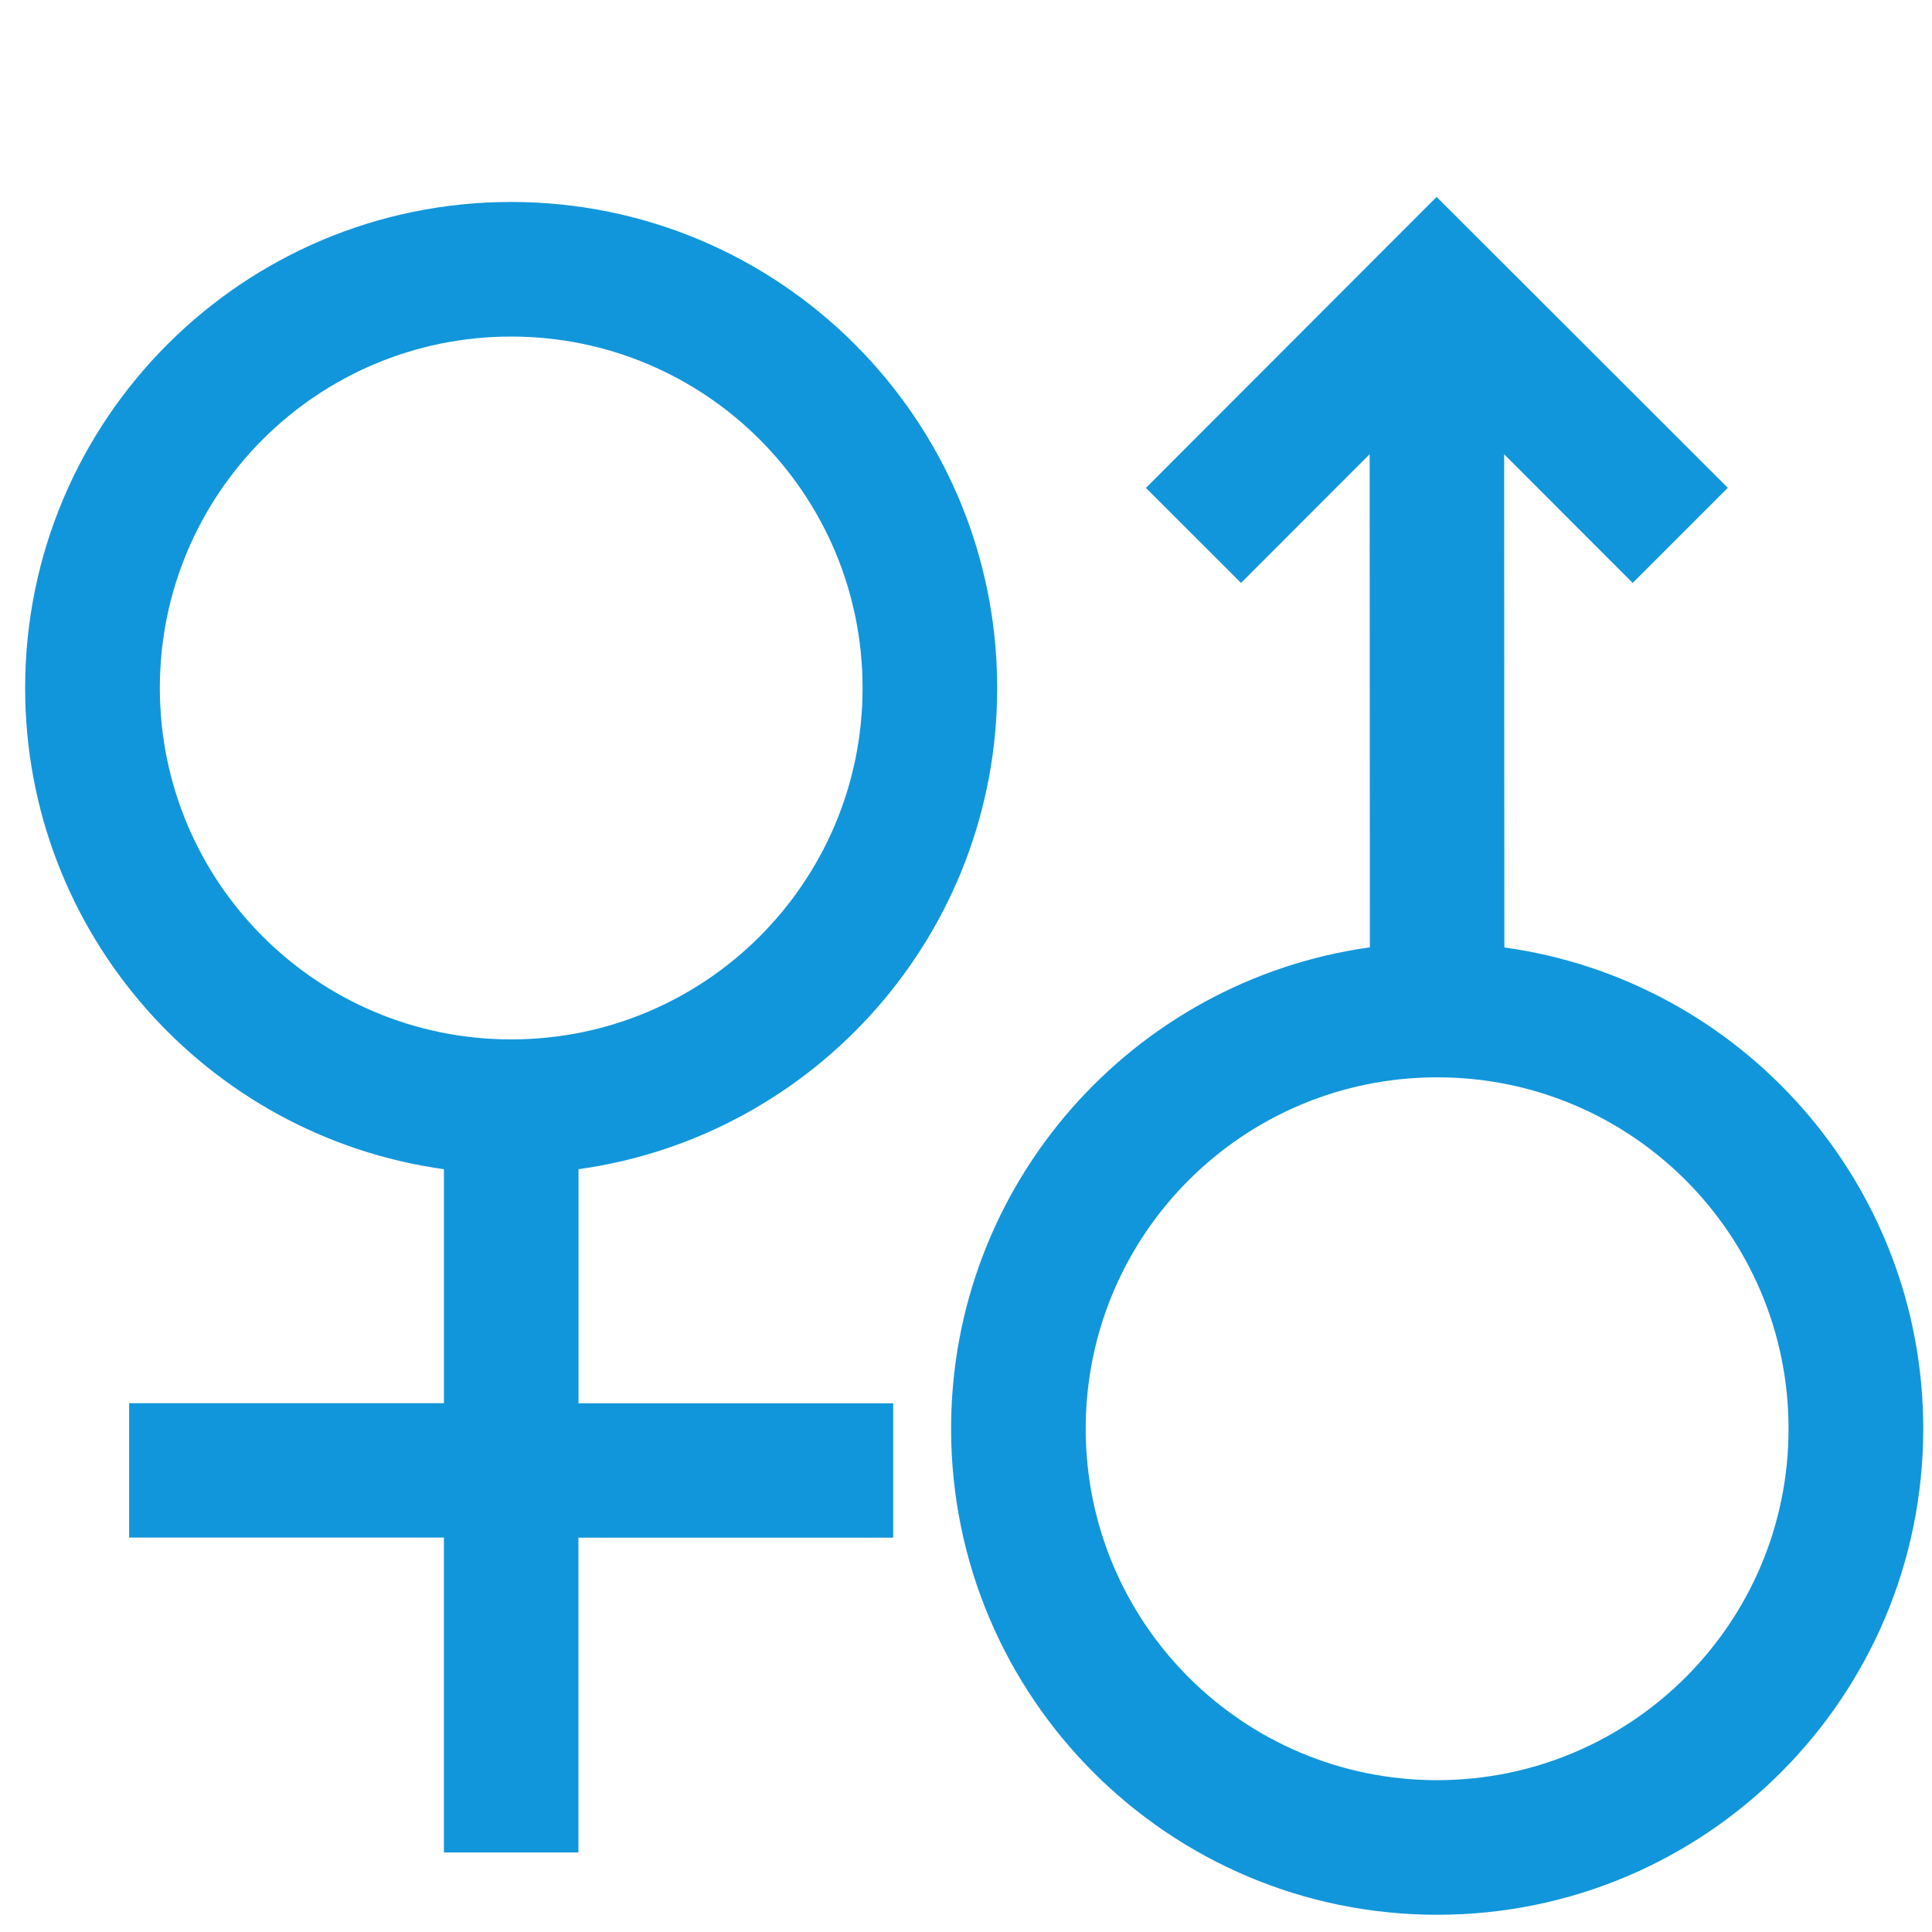 <?xml version="1.0" standalone="no"?><!DOCTYPE svg PUBLIC "-//W3C//DTD SVG 1.1//EN" "http://www.w3.org/Graphics/SVG/1.1/DTD/svg11.dtd"><svg class="icon" width="200px" height="200.00px" viewBox="0 0 1024 1024" version="1.1" xmlns="http://www.w3.org/2000/svg"><path fill="#1296db" d="M306.623 619.695c125.358-17.375 221.908-124.919 221.908-255.05 0-142.289-115.312-257.6-257.607-257.6C128.686 107.044 13.324 222.356 13.324 364.645c0 130.131 96.544 237.675 221.961 255.05l0 124.026L68.45 743.721l0 71.228 166.835 0 0 166.886 71.286 0L306.571 815.002l166.829 0 0-71.23L306.623 743.772 306.623 619.695 306.623 619.695zM84.72 364.645c0-102.93 83.334-186.262 186.204-186.262 102.929 0 186.262 83.389 186.262 186.262 0 102.875-83.333 186.262-186.262 186.262C168.054 550.906 84.72 467.52 84.72 364.645L84.72 364.645zM84.72 364.645M504.103 757.319c0.051 142.296 115.421 257.606 257.769 257.549 142.289-0.058 257.543-115.422 257.49-257.71-0.058-130.138-96.66-237.617-222.019-254.993l-0.109-261.378 68.123 68.175 50.411-50.411L797.123 140.019l0 0 0 0L761.425 104.377 607.361 258.603l50.41 50.359 68.176-68.235 0.116 261.38C600.588 519.593 504.044 627.185 504.103 757.319L504.103 757.319zM947.965 757.158c0.109 102.929-83.275 186.313-186.211 186.372-102.928 0.052-186.262-83.332-186.313-186.21 0-102.871 83.276-186.261 186.204-186.313C864.522 570.896 947.907 654.283 947.965 757.158L947.965 757.158zM947.965 757.158" /></svg>